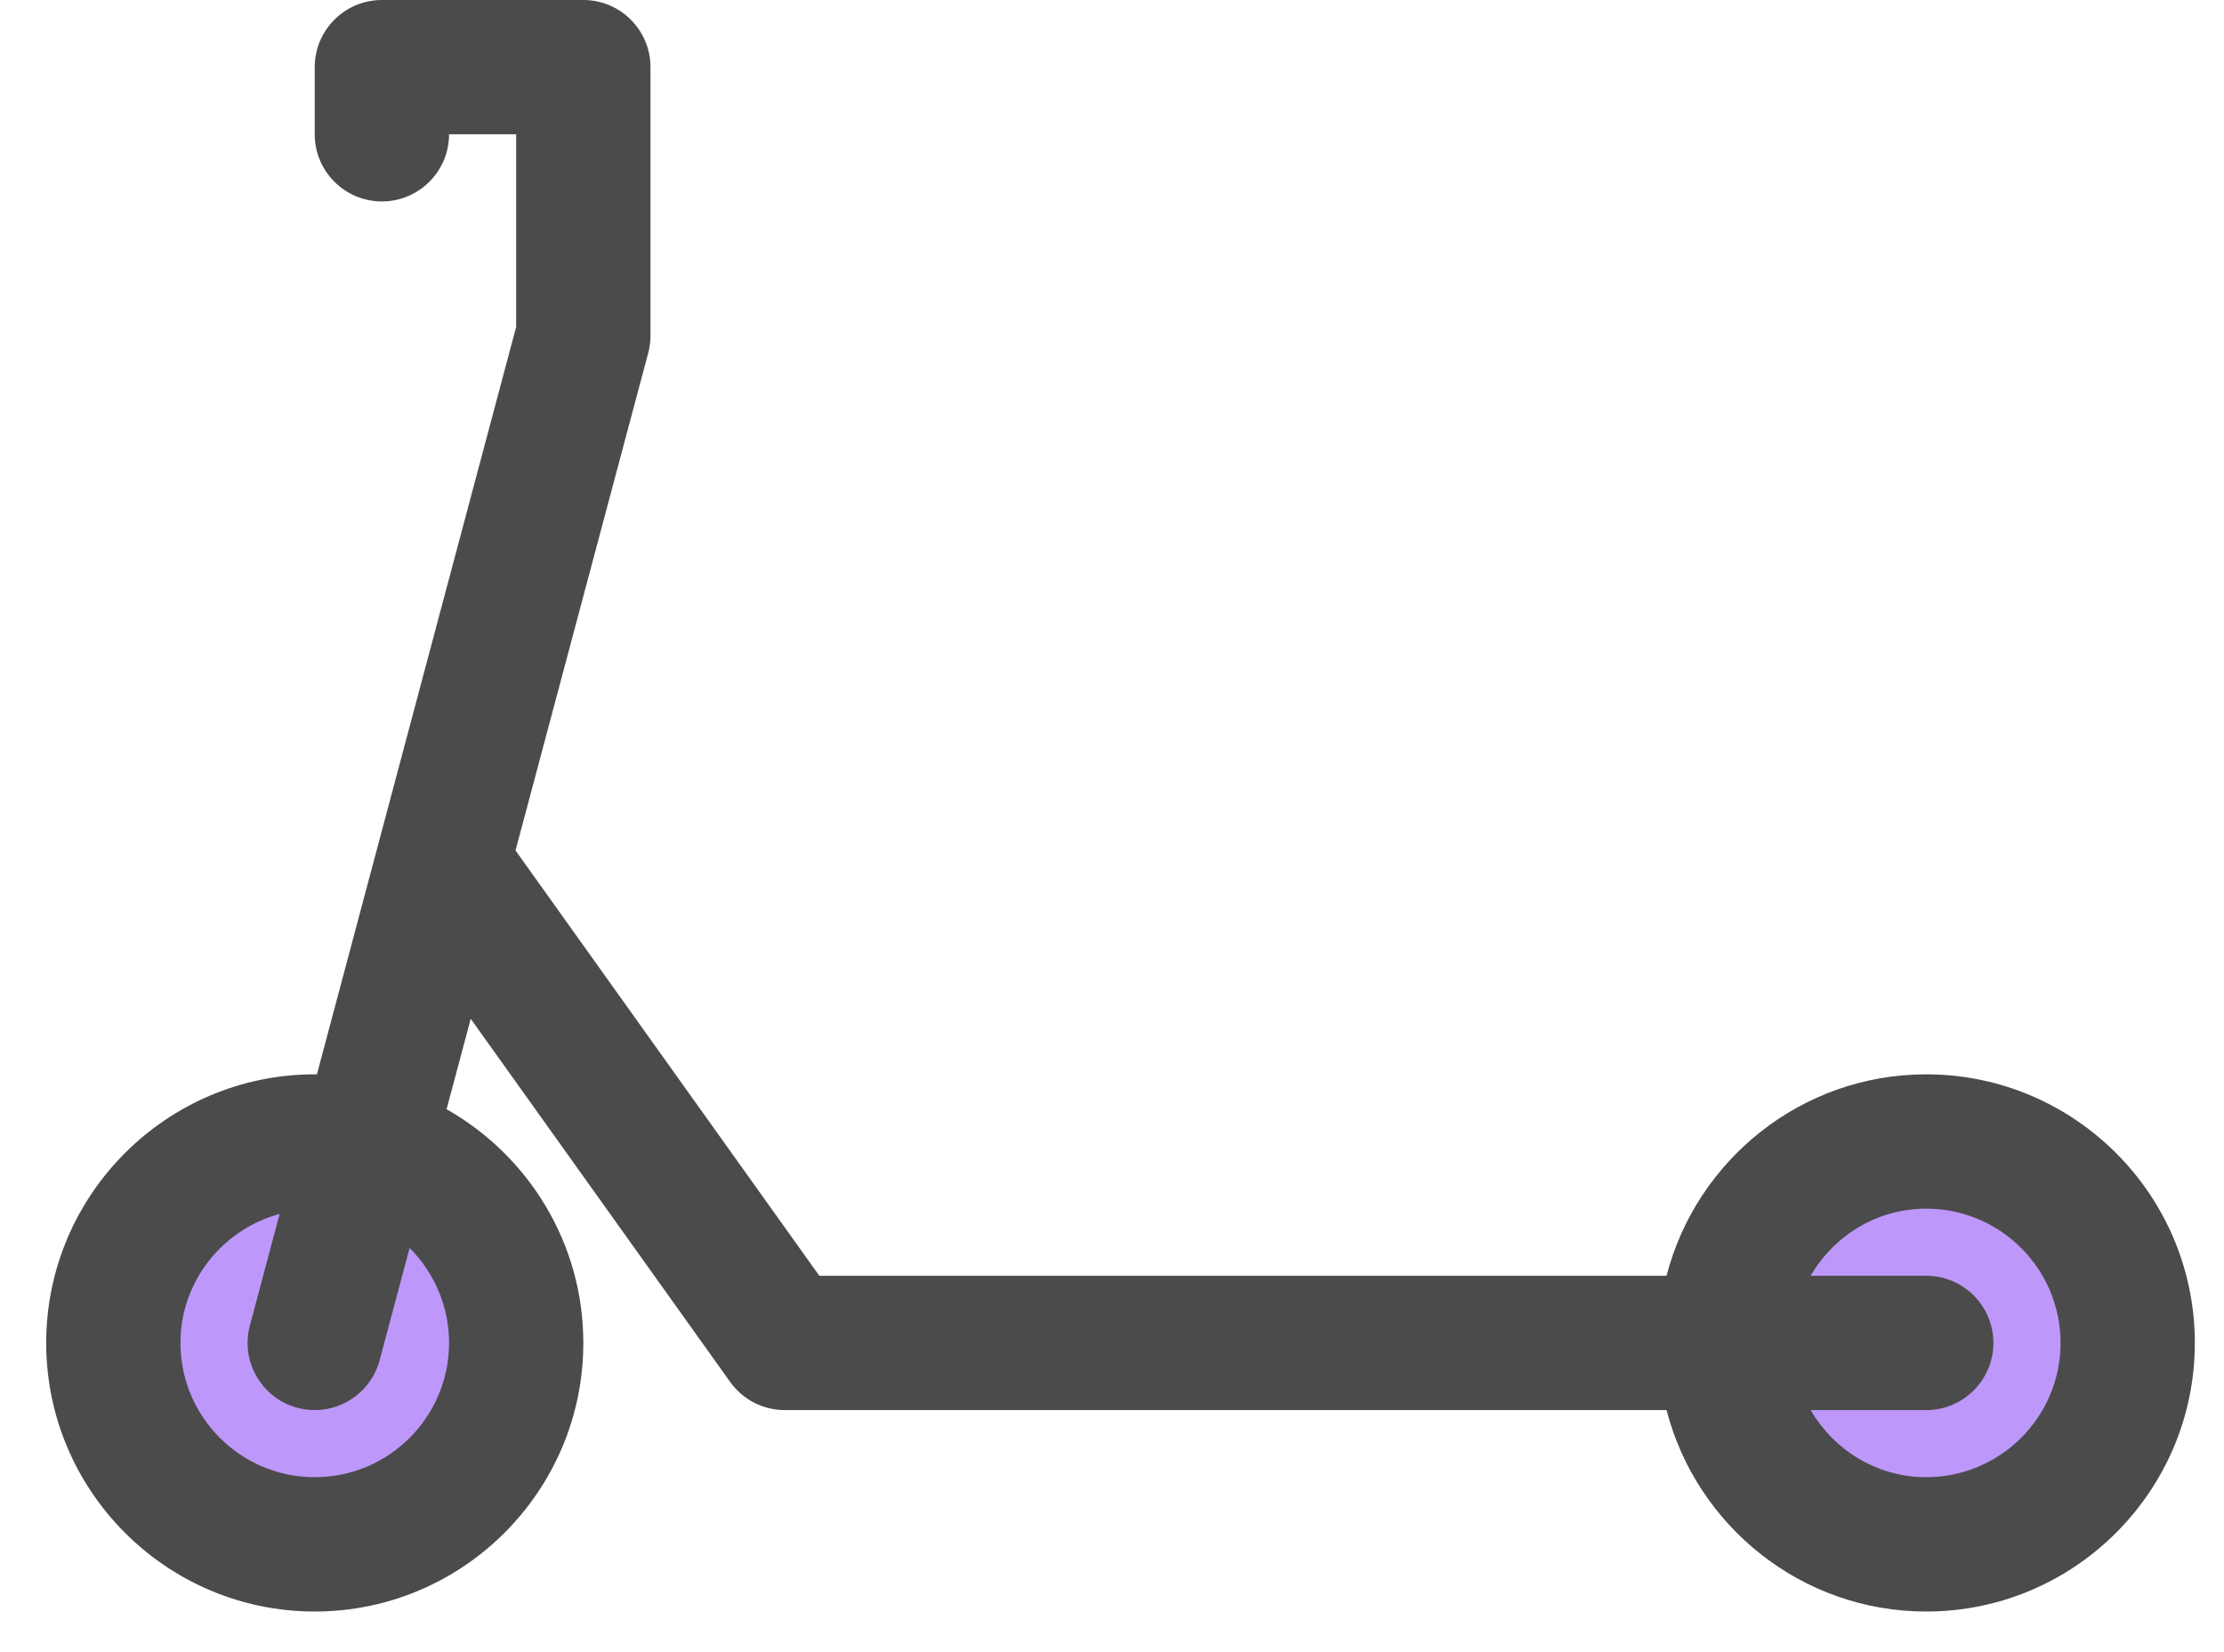 <svg width="35" height="26" viewBox="0 0 35 26" fill="none" xmlns="http://www.w3.org/2000/svg">
<path d="M4.953 24.304C6.704 24.304 8.123 22.885 8.123 21.134C8.123 19.383 6.704 17.964 4.953 17.964C3.203 17.964 1.783 19.383 1.783 21.134C1.783 22.885 3.203 24.304 4.953 24.304Z" fill="#BD98FA"/>
<path d="M30.315 24.304C32.065 24.304 33.485 22.885 33.485 21.134C33.485 19.383 32.065 17.964 30.315 17.964C28.564 17.964 27.145 19.383 27.145 21.134C27.145 22.885 28.564 24.304 30.315 24.304Z" fill="#BD98FA"/>
<path d="M30.314 16.907C28.349 16.907 26.698 18.257 26.227 20.077H12.894L8.113 13.384L10.201 5.556C10.225 5.467 10.237 5.375 10.237 5.283V1.057C10.237 0.473 9.763 0 9.18 0H6.01C5.427 0 4.953 0.473 4.953 1.057V2.113C4.953 2.697 5.427 3.17 6.01 3.17C6.593 3.17 7.067 2.697 7.067 2.113H8.123V5.145L4.987 16.909C4.975 16.909 4.964 16.907 4.953 16.907C2.623 16.907 0.727 18.803 0.727 21.134C0.727 23.465 2.623 25.361 4.953 25.361C7.284 25.361 9.18 23.465 9.18 21.134C9.18 19.557 8.31 18.182 7.028 17.456L7.408 16.033L11.491 21.748C11.689 22.026 12.009 22.191 12.35 22.191H26.227C26.698 24.011 28.349 25.361 30.314 25.361C32.645 25.361 34.541 23.465 34.541 21.134C34.541 18.803 32.645 16.907 30.314 16.907ZM7.067 21.134C7.067 22.299 6.119 23.247 4.953 23.247C3.788 23.247 2.84 22.299 2.84 21.134C2.84 20.161 3.505 19.348 4.401 19.103L3.932 20.862C3.782 21.426 4.117 22.005 4.681 22.155C4.772 22.18 4.864 22.191 4.954 22.191C5.421 22.191 5.848 21.878 5.975 21.406L6.446 19.639C6.829 20.022 7.067 20.551 7.067 21.134ZM30.314 23.247C29.535 23.247 28.861 22.819 28.495 22.191H30.314C30.897 22.191 31.371 21.717 31.371 21.134C31.371 20.551 30.897 20.077 30.314 20.077H28.495C28.861 19.448 29.535 19.021 30.314 19.021C31.48 19.021 32.428 19.968 32.428 21.134C32.428 22.299 31.48 23.247 30.314 23.247Z" fill="#4B4B4B"/>
</svg>
